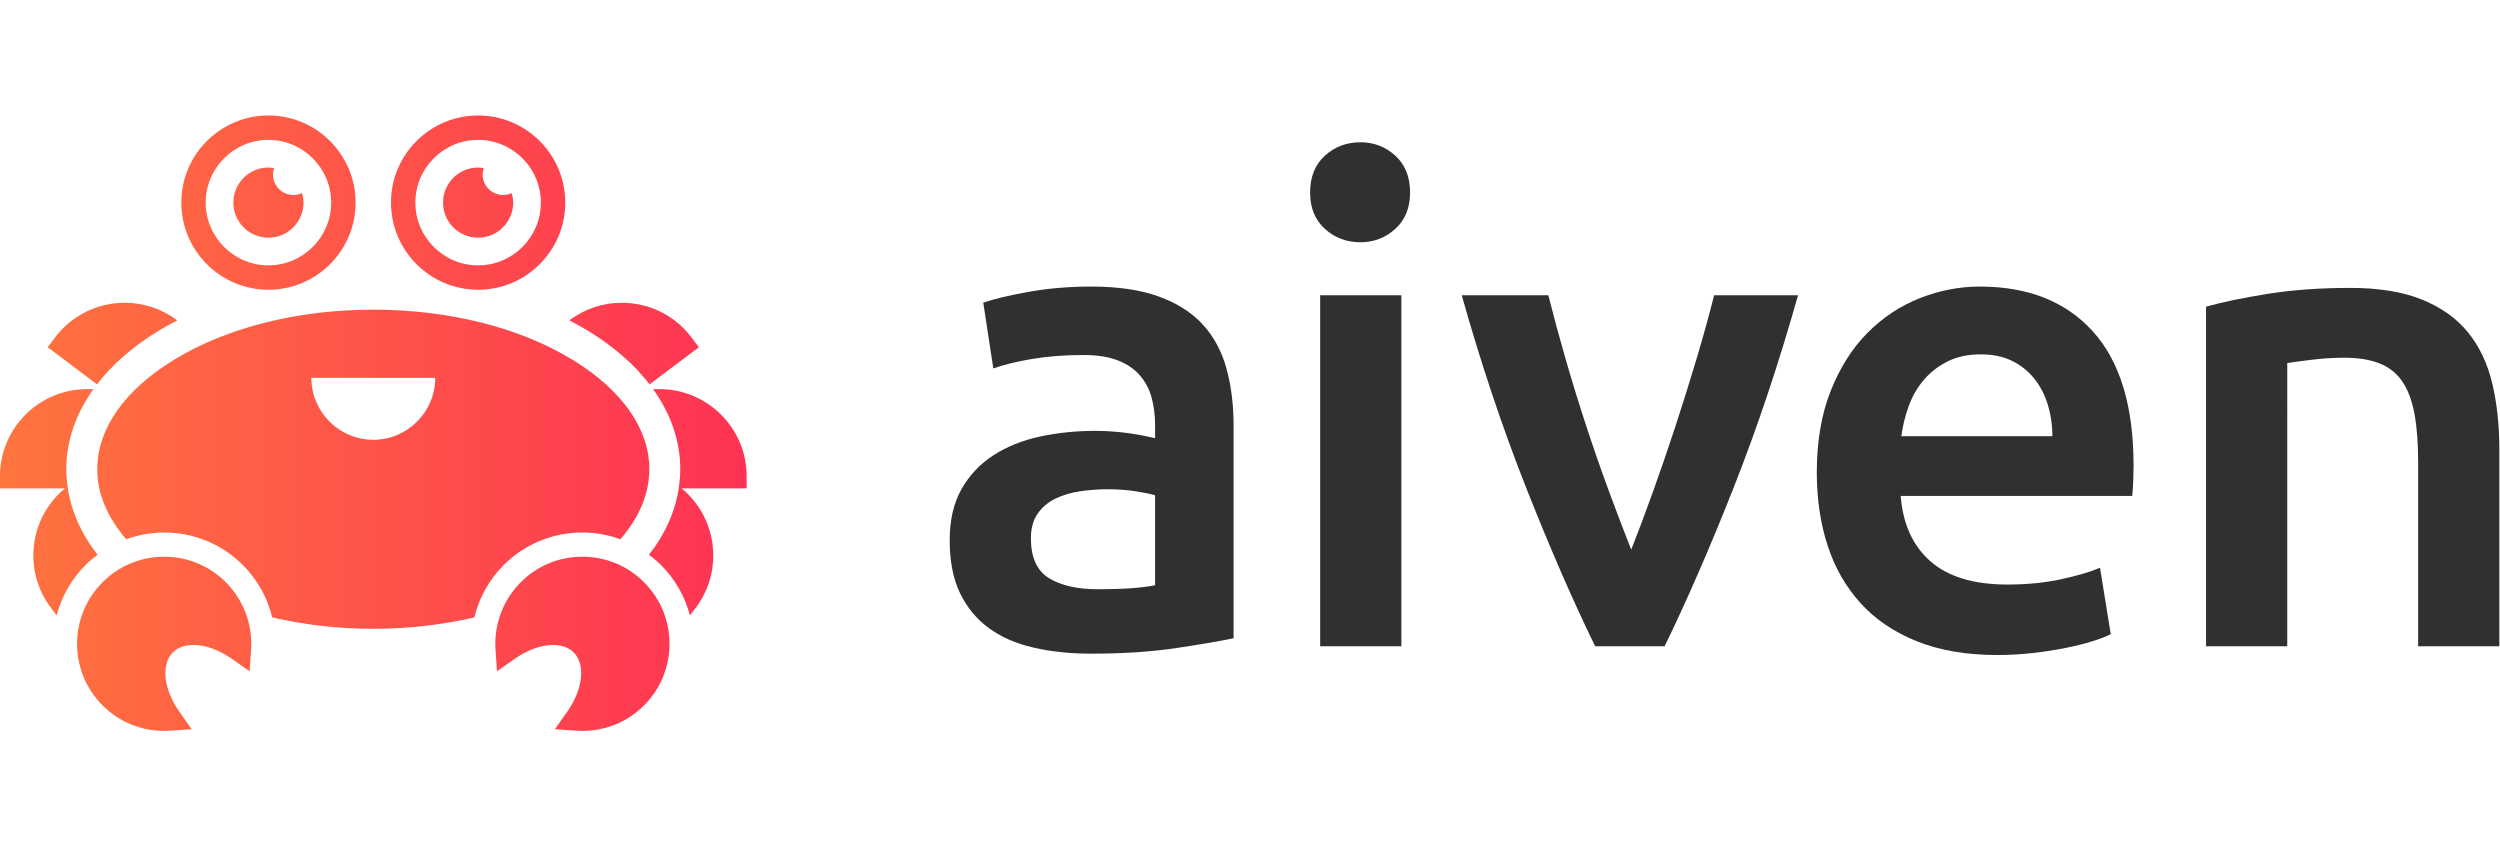 <?xml version="1.0" encoding="UTF-8" standalone="no"?>
<svg
   xmlns:dc="http://purl.org/dc/elements/1.1/"
   xmlns:cc="http://creativecommons.org/ns#"
   xmlns:rdf="http://www.w3.org/1999/02/22-rdf-syntax-ns#"
   xmlns:svg="http://www.w3.org/2000/svg"
   xmlns="http://www.w3.org/2000/svg"
   xmlns:sodipodi="http://sodipodi.sourceforge.net/DTD/sodipodi-0.dtd"
   xmlns:inkscape="http://www.inkscape.org/namespaces/inkscape"
   version="1.1"
   id="svg2"
   xml:space="preserve"
   width="802.679"
   height="271.669"
   viewBox="49.099 49.1 704.481 173.468"
   sodipodi:docname="aiven-logo_RGB (1).ai"><defs
     id="defs6"><linearGradient
       x1="0"
       y1="0"
       x2="1"
       y2="0"
       gradientUnits="userSpaceOnUse"
       gradientTransform="matrix(157.848,0,0,-157.848,36.824,101.876)"
       spreadMethod="pad"
       id="linearGradient28"><stop
         style="stop-opacity:1;stop-color:#fe743e"
         offset="0"
         id="stop24" /><stop
         style="stop-opacity:1;stop-color:#fe3254"
         offset="1"
         id="stop26" /></linearGradient><clipPath
       clipPathUnits="userSpaceOnUse"
       id="clipPath38"><path
         d="M 0,203.752 H 602.009 V 0 H 0 Z"
         id="path36" /></clipPath></defs><sodipodi:namedview
     pagecolor="#ffffff"
     bordercolor="#666666"
     borderopacity="1"
     objecttolerance="10"
     gridtolerance="10"
     guidetolerance="10"
     inkscape:pageopacity="0"
     inkscape:pageshadow="2"
     inkscape:window-width="640"
     inkscape:window-height="480"
     id="namedview4" /><g
     id="g10"
     inkscape:groupmode="layer"
     inkscape:label="aiven-logo_RGB (1)"
     transform="matrix(1.333,0,0,-1.333,0,271.669)"><g
       id="g12"><g
         id="g14"><g
           id="g20"><g
             id="g22"><path
               d="m 119.487,148.505 c 0,-10.15 8.259,-18.421 18.42,-18.421 v 0 c 10.153,0 18.423,8.271 18.423,18.421 v 0 c 0,10.161 -8.27,18.422 -18.423,18.422 v 0 c -10.161,0 -18.42,-8.261 -18.42,-18.422 m 5.152,0 c 0,7.314 5.957,13.262 13.268,13.262 v 0 c 7.308,0 13.262,-5.948 13.262,-13.262 v 0 c 0,-7.314 -5.954,-13.263 -13.262,-13.263 v 0 c -7.311,0 -13.268,5.949 -13.268,13.263 m -49.476,0 c 0,-10.15 8.26,-18.421 18.42,-18.421 v 0 c 10.154,0 18.423,8.271 18.423,18.421 v 0 c 0,10.161 -8.269,18.422 -18.423,18.422 v 0 c -10.16,0 -18.42,-8.261 -18.42,-18.422 m 5.152,0 c 0,7.314 5.957,13.262 13.268,13.262 v 0 c 7.308,0 13.262,-5.948 13.262,-13.262 v 0 c 0,-7.314 -5.954,-13.263 -13.262,-13.263 v 0 c -7.311,0 -13.268,5.949 -13.268,13.263 m 50.174,0.003 c 0,-4.091 3.327,-7.417 7.415,-7.417 v 0 c 4.089,0 7.416,3.326 7.416,7.417 v 0 c 0,0.703 -0.13,1.371 -0.315,2.016 v 0 c -0.551,-0.258 -1.163,-0.414 -1.813,-0.414 v 0 c -2.383,0 -4.328,1.942 -4.328,4.325 v 0 c 0,0.479 0.097,0.933 0.242,1.364 v 0 c -0.395,0.065 -0.79,0.121 -1.202,0.121 v 0 c -4.088,0 -7.415,-3.324 -7.415,-7.412 m -44.324,0 c 0,-4.091 3.327,-7.417 7.415,-7.417 v 0 c 4.09,0 7.416,3.326 7.416,7.417 v 0 c 0,0.703 -0.129,1.371 -0.314,2.016 v 0 c -0.552,-0.258 -1.164,-0.414 -1.813,-0.414 v 0 c -2.384,0 -4.329,1.942 -4.329,4.325 v 0 c 0,0.479 0.098,0.933 0.243,1.364 v 0 c -0.396,0.065 -0.791,0.121 -1.203,0.121 v 0 c -4.088,0 -7.415,-3.324 -7.415,-7.412 m 71.074,-24.865 -0.053,-0.039 c 1.336,-0.695 2.66,-1.405 3.917,-2.171 v 0 c 5.442,-3.327 9.825,-7.157 13.052,-11.341 v 0 l 10.418,7.837 -1.548,2.064 c -3.611,4.806 -9.14,7.339 -14.736,7.338 v 0 c -3.853,0 -7.738,-1.201 -11.05,-3.688 m -108.769,-3.65 -1.549,-2.064 10.418,-7.837 c 3.227,4.184 7.61,8.014 13.053,11.341 v 0 c 1.256,0.766 2.58,1.476 3.917,2.171 v 0 l -0.053,0.039 c -3.312,2.487 -7.197,3.689 -11.051,3.688 v 0 c -5.595,0 -11.124,-2.533 -14.735,-7.338 M 73.602,115.27 C 63.149,108.886 57.392,100.674 57.392,92.149 v 0 c 0,-5.167 2.143,-10.209 6.126,-14.808 v 0 c 2.544,0.921 5.243,1.426 8.031,1.426 v 0 c 6.276,0 12.183,-2.442 16.645,-6.891 v 0 c 3.071,-3.079 5.182,-6.916 6.191,-11.057 v 0 c 6.721,-1.563 13.919,-2.41 21.362,-2.41 v 0 c 7.443,0 14.641,0.847 21.363,2.41 v 0 c 1.009,4.141 3.12,7.978 6.192,11.057 v 0 c 4.461,4.449 10.368,6.891 16.644,6.891 v 0 c 2.787,0 5.488,-0.505 8.03,-1.426 v 0 c 3.984,4.599 6.127,9.641 6.127,14.808 v 0 c 0,8.525 -5.757,16.737 -16.21,23.121 v 0 c -11.189,6.837 -26.155,10.603 -42.146,10.603 v 0 c -15.989,0 -30.955,-3.766 -42.145,-10.603 m 29.053,-3.809 h 26.185 c -0.002,-7.218 -5.877,-13.09 -13.093,-13.09 v 0 c -7.215,0 -13.089,5.872 -13.092,13.09 m 72.242,-2.384 c 3.752,-5.227 5.745,-10.963 5.745,-16.928 v 0 c 0,-1.214 -0.098,-2.412 -0.26,-3.602 v 0 c -0.686,-5.11 -2.854,-9.999 -6.349,-14.485 v 0 c 0.889,-0.67 1.753,-1.382 2.552,-2.184 v 0 c 2.99,-2.987 5.051,-6.649 6.098,-10.635 v 0 l 1.146,1.502 c 2.989,3.911 4.274,8.751 3.618,13.629 v 0 c -0.619,4.631 -2.926,8.752 -6.508,11.712 v 0 l 13.733,0.012 v 2.576 c 0,10.151 -8.268,18.403 -18.429,18.403 v 0 z m -119.645,0 c -10.161,0 -18.428,-8.252 -18.428,-18.403 v 0 -2.576 l 13.732,-0.012 c -3.581,-2.96 -5.89,-7.081 -6.509,-11.712 v 0 c -0.654,-4.878 0.629,-9.718 3.619,-13.629 v 0 l 1.146,-1.502 c 1.047,3.986 3.107,7.648 6.097,10.635 v 0 c 0.799,0.802 1.664,1.514 2.553,2.184 v 0 c -3.494,4.486 -5.663,9.375 -6.349,14.485 v 0 c -0.162,1.19 -0.26,2.388 -0.26,3.602 v 0 c 0,5.965 1.993,11.701 5.744,16.928 v 0 z m 91.671,-40.816 c -3.747,-3.753 -5.7,-8.946 -5.337,-14.266 v 0 l 0.307,-4.573 3.75,2.64 c 2.681,1.889 5.561,2.933 8.124,2.933 v 0 c 1.259,0 3.05,-0.28 4.359,-1.587 v 0 c 2.524,-2.526 1.96,-7.775 -1.352,-12.479 v 0 l -2.64,-3.748 4.576,-0.31 c 0.422,-0.024 0.831,-0.045 1.246,-0.045 v 0 c 4.926,0 9.546,1.911 13.013,5.383 v 0 c 3.48,3.481 5.398,8.105 5.398,13.022 v 0 c 0,4.928 -1.918,9.549 -5.398,13.03 v 0 c -3.472,3.473 -8.1,5.391 -13.023,5.391 v 0 c -4.92,0 -9.541,-1.918 -13.023,-5.391 m -88.397,0 C 55.047,64.78 53.129,60.159 53.129,55.231 v 0 c 0,-4.917 1.918,-9.541 5.397,-13.022 v 0 c 3.467,-3.472 8.087,-5.383 13.012,-5.383 v 0 c 0.416,0 0.825,0.021 1.247,0.045 v 0 l 4.576,0.31 -2.64,3.748 c -3.312,4.704 -3.877,9.953 -1.351,12.479 v 0 c 1.308,1.307 3.099,1.587 4.359,1.587 v 0 c 2.562,0 5.442,-1.044 8.124,-2.933 v 0 l 3.749,-2.64 0.307,4.573 c 0.363,5.32 -1.591,10.513 -5.337,14.266 v 0 c -3.482,3.473 -8.103,5.391 -13.023,5.391 v 0 c -4.923,0 -9.552,-1.918 -13.023,-5.391"
               style="fill:url(#linearGradient28);stroke:none"
               id="path30" /></g></g></g></g><g
       id="g32"><g
         id="g34"
         clip-path="url(#clipPath38)"><g
           id="g40"
           transform="translate(268.952,66.773)"><path
             d="m 0,0 c 5.295,0 9.314,0.282 12.059,0.85 v 19.011 c -0.947,0.285 -2.318,0.568 -4.114,0.85 -1.798,0.284 -3.784,0.427 -5.959,0.427 -1.893,0 -3.809,-0.143 -5.745,-0.427 -1.941,-0.282 -3.689,-0.805 -5.25,-1.559 -1.561,-0.759 -2.815,-1.823 -3.762,-3.192 -0.946,-1.374 -1.418,-3.1 -1.418,-5.18 0,-4.066 1.279,-6.879 3.832,-8.442 C -7.803,0.779 -4.351,0 0,0 m -1.418,63.985 c 5.674,0 10.45,-0.709 14.329,-2.128 3.876,-1.419 6.973,-3.405 9.294,-5.959 2.315,-2.554 3.971,-5.652 4.965,-9.293 0.991,-3.643 1.488,-7.639 1.488,-11.989 V -10.36 c -2.647,-0.565 -6.646,-1.254 -11.989,-2.056 -5.344,-0.802 -11.374,-1.206 -18.087,-1.206 -4.449,0 -8.513,0.425 -12.202,1.278 -3.689,0.85 -6.836,2.218 -9.436,4.112 -2.602,1.893 -4.635,4.35 -6.099,7.378 -1.469,3.027 -2.2,6.763 -2.2,11.209 0,4.256 0.826,7.85 2.482,10.783 1.654,2.929 3.901,5.322 6.739,7.166 2.84,1.842 6.124,3.167 9.861,3.972 3.736,0.802 7.637,1.205 11.706,1.205 1.891,0 3.877,-0.12 5.957,-0.355 2.081,-0.236 4.303,-0.638 6.669,-1.206 v 2.839 c 0,1.985 -0.237,3.876 -0.709,5.675 -0.475,1.795 -1.302,3.38 -2.483,4.753 -1.184,1.37 -2.745,2.434 -4.681,3.191 -1.94,0.756 -4.375,1.136 -7.308,1.136 -3.971,0 -7.615,-0.284 -10.925,-0.852 -3.311,-0.567 -6.007,-1.23 -8.087,-1.986 l -2.128,13.904 c 2.175,0.756 5.342,1.512 9.506,2.27 4.161,0.755 8.607,1.135 13.338,1.135"
             style="fill:#303030;fill-opacity:1;fill-rule:nonzero;stroke:none"
             id="path42" /></g><path
           d="m 333.08,54.712 h -17.167 v 74.202 h 17.167 z m 1.842,95.909 c 0,-3.217 -1.041,-5.77 -3.119,-7.662 -2.083,-1.893 -4.541,-2.836 -7.378,-2.836 -2.932,0 -5.44,0.943 -7.52,2.836 -2.081,1.892 -3.12,4.445 -3.12,7.662 0,3.31 1.039,5.911 3.12,7.803 2.08,1.892 4.588,2.839 7.52,2.839 2.837,0 5.295,-0.947 7.378,-2.839 2.078,-1.892 3.119,-4.493 3.119,-7.803"
           style="fill:#303030;fill-opacity:1;fill-rule:nonzero;stroke:none"
           id="path44" /><g
           id="g46"
           transform="translate(374.046,54.712)"><path
             d="m 0,0 c -4.748,9.741 -9.616,20.928 -14.602,33.554 -4.988,12.627 -9.521,26.176 -13.604,40.648 h 18.308 c 1.044,-4.163 2.254,-8.632 3.631,-13.407 1.376,-4.777 2.85,-9.555 4.416,-14.329 1.569,-4.778 3.182,-9.413 4.843,-13.903 1.663,-4.497 3.207,-8.538 4.631,-12.131 1.423,3.593 2.944,7.634 4.558,12.131 1.613,4.49 3.207,9.125 4.773,13.903 1.566,4.774 3.062,9.552 4.488,14.329 1.421,4.775 2.658,9.244 3.704,13.407 H 42.885 C 38.801,59.73 34.266,46.181 29.28,33.554 24.292,20.928 19.427,9.741 14.679,0 Z"
             style="fill:#303030;fill-opacity:1;fill-rule:nonzero;stroke:none"
             id="path48" /></g><g
           id="g50"
           transform="translate(470.699,99.119)"><path
             d="m 0,0 c 0,2.364 -0.333,4.612 -0.994,6.74 -0.662,2.128 -1.631,3.973 -2.907,5.532 -1.28,1.561 -2.838,2.791 -4.684,3.689 -1.843,0.898 -4.044,1.348 -6.597,1.348 -2.649,0 -4.964,-0.496 -6.953,-1.489 -1.985,-0.994 -3.667,-2.295 -5.035,-3.902 C -28.544,10.31 -29.607,8.465 -30.362,6.386 -31.121,4.304 -31.639,2.176 -31.923,0 Z m -49.799,-7.661 c 0,6.526 0.967,12.248 2.907,17.167 1.939,4.917 4.516,9.01 7.733,12.273 3.215,3.263 6.904,5.722 11.067,7.378 4.161,1.653 8.417,2.483 12.769,2.483 10.215,0 18.182,-3.171 23.905,-9.507 5.722,-6.338 8.584,-15.796 8.584,-28.373 0,-0.949 -0.025,-2.013 -0.07,-3.195 -0.05,-1.183 -0.119,-2.248 -0.215,-3.192 h -48.946 c 0.471,-5.957 2.575,-10.57 6.314,-13.834 3.733,-3.263 9.151,-4.893 16.244,-4.893 4.161,0 7.968,0.377 11.422,1.136 3.452,0.754 6.172,1.559 8.157,2.41 l 2.271,-14.044 c -0.947,-0.474 -2.248,-0.974 -3.902,-1.491 -1.655,-0.522 -3.546,-0.992 -5.676,-1.419 -2.128,-0.426 -4.421,-0.781 -6.881,-1.063 -2.461,-0.282 -4.966,-0.428 -7.519,-0.428 -6.526,0 -12.201,0.975 -17.026,2.91 -4.823,1.938 -8.794,4.633 -11.916,8.087 -3.122,3.452 -5.441,7.521 -6.954,12.201 -1.514,4.681 -2.268,9.812 -2.268,15.394"
             style="fill:#303030;fill-opacity:1;fill-rule:nonzero;stroke:none"
             id="path52" /></g><g
           id="g54"
           transform="translate(503.185,126.502)"><path
             d="m 0,0 c 3.31,0.944 7.613,1.845 12.911,2.695 5.295,0.852 11.159,1.278 17.593,1.278 6.053,0 11.112,-0.829 15.182,-2.483 4.065,-1.656 7.305,-3.972 9.717,-6.952 2.413,-2.98 4.115,-6.576 5.109,-10.783 C 61.503,-20.455 62,-25.066 62,-30.078 V -71.791 H 44.834 v 39.017 c 0,3.973 -0.263,7.353 -0.779,10.144 -0.523,2.789 -1.374,5.059 -2.556,6.81 -1.184,1.75 -2.79,3.026 -4.823,3.831 -2.035,0.802 -4.518,1.205 -7.447,1.205 -2.179,0 -4.45,-0.141 -6.812,-0.424 -2.365,-0.285 -4.113,-0.522 -5.25,-0.709 V -71.791 H 0 Z"
             style="fill:#303030;fill-opacity:1;fill-rule:nonzero;stroke:none"
             id="path56" /></g></g></g></g></svg>
